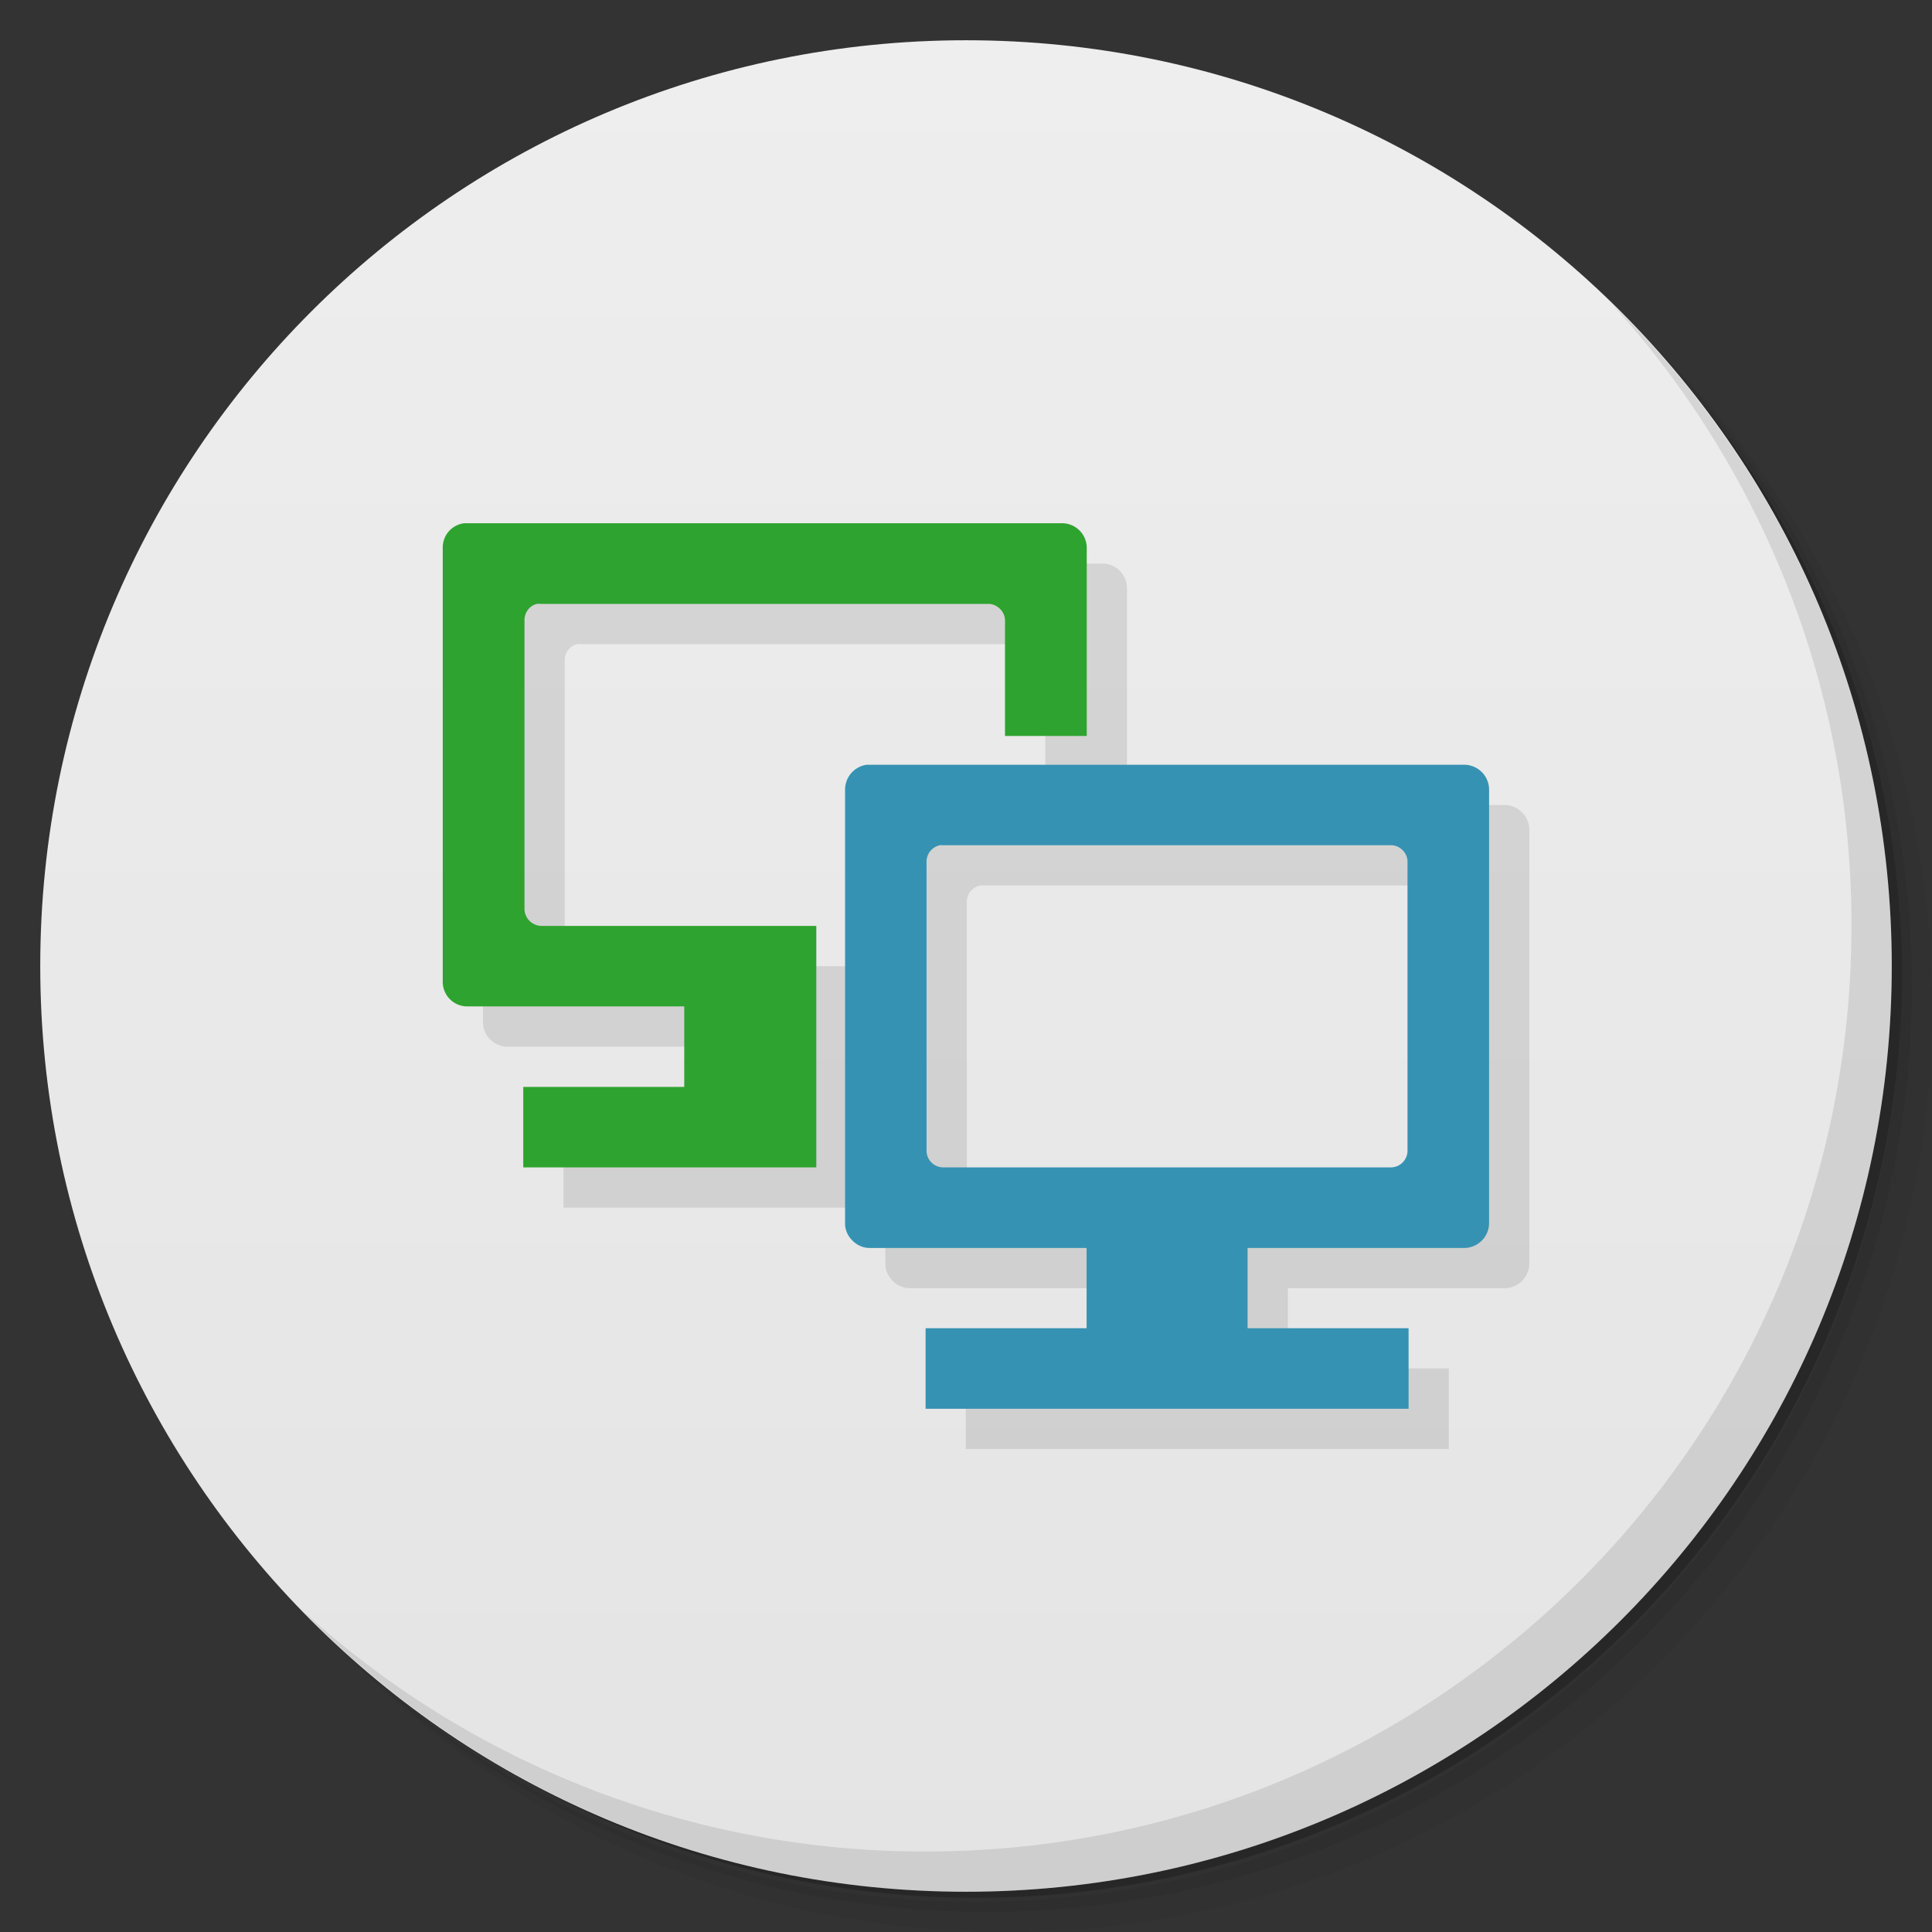 <svg xmlns="http://www.w3.org/2000/svg" viewBox="0 0 48 48">
  <rect x="0" y="0" width="48" height="48" fill="#333333" stroke="none"/>
  <defs>
    <linearGradient id="a" x1="1" x2="47" gradientUnits="userSpaceOnUse" gradientTransform="rotate(-90 24 24)">
      <stop stop-color="#e4e4e4"/>
      <stop offset="1" stop-color="#eee"/>
    </linearGradient>
  </defs>
  <path d="M36.31 5c5.859 4.062 9.688 10.831 9.688 18.5 0 12.426-10.07 22.5-22.5 22.5-7.669 0-14.438-3.828-18.5-9.688a23.24 23.24 0 0 0 3.781 4.969 22.923 22.923 0 0 0 15.469 5.969c12.703 0 23-10.298 23-23a22.92 22.92 0 0 0-5.969-15.469A23.216 23.216 0 0 0 36.31 5zm4.969 3.781A22.911 22.911 0 0 1 47.498 24.5c0 12.703-10.297 23-23 23a22.909 22.909 0 0 1-15.719-6.219C12.939 45.425 18.662 48 24.998 48c12.703 0 23-10.298 23-23 0-6.335-2.575-12.06-6.719-16.219z" opacity=".05"/>
  <path d="M41.28 8.781a22.923 22.923 0 0 1 5.969 15.469c0 12.703-10.297 23-23 23A22.92 22.92 0 0 1 8.78 41.281 22.911 22.911 0 0 0 24.499 47.5c12.703 0 23-10.298 23-23A22.909 22.909 0 0 0 41.28 8.781z" opacity=".1"/>
  <path d="M31.25 2.375C39.865 5.529 46 13.792 46 23.505c0 12.426-10.07 22.5-22.5 22.5-9.708 0-17.971-6.135-21.12-14.75a23 23 0 0 0 44.875-7 23 23 0 0 0-16-21.875z" opacity=".2"/>
  <path d="M24 1c12.703 0 23 10.297 23 23S36.703 47 24 47 1 36.703 1 24 11.297 1 24 1z" fill="url(#a)"/>
  <g opacity=".1">
    <path d="M12.531 14a.605.605 0 0 0-.531.594V25.41a.61.61 0 0 0 .594.594H18v2h-4v2h7.281v-6h-6.84a.429.429 0 0 1-.41-.41V16.41c-.004-.188.129-.371.313-.406a.37.37 0 0 1 .094 0h11.125c.207 0 .406.191.406.406v2.875H28v-4.691a.614.614 0 0 0-.594-.594m-14.875 0"/>
    <path d="M22.535 20a.623.623 0 0 0-.539.598v10.809c0 .313.289.598.602.598h5.398v2.992h4v-2.992h5.402a.622.622 0 0 0 .598-.598V20.598a.622.622 0 0 0-.598-.598m-13.05 2a.23.23 0 0 1 .074 0h11.145c.211 0 .402.191.402.402v7.203a.416.416 0 0 1-.402.398H24.422a.416.416 0 0 1-.402-.398v-7.203a.417.417 0 0 1 .328-.402m-.352 12v2h12v-2m-12 0"/>
  </g>
  <g>
    <path d="M11.531 13a.605.605 0 0 0-.531.594V24.41a.61.61 0 0 0 .594.594H17v2h-4v2h7.281v-6h-6.84a.429.429 0 0 1-.41-.41V15.41c-.004-.188.129-.371.313-.406a.37.37 0 0 1 .094 0h11.125c.207 0 .406.191.406.406v2.875H27v-4.691a.614.614 0 0 0-.594-.594m-14.875 0" fill="#2fa32f"/>
    <path d="M21.535 19a.623.623 0 0 0-.539.598v10.809c0 .313.289.598.602.598h5.398v2.992h4v-2.992h5.402a.622.622 0 0 0 .598-.598V19.598a.622.622 0 0 0-.598-.598m-13.05 2a.23.23 0 0 1 .074 0h11.145c.211 0 .402.191.402.402v7.203a.416.416 0 0 1-.402.398H23.422a.416.416 0 0 1-.402-.398v-7.203a.417.417 0 0 1 .328-.402m-.352 12v2h12v-2m-12 0" fill="#3692b3"/>
  </g>
  <g>
    <path d="M40.03 7.531A22.922 22.922 0 0 1 45.999 23c0 12.703-10.297 23-23 23A22.92 22.92 0 0 1 7.53 40.031C11.708 44.322 17.54 47 23.999 47c12.703 0 23-10.298 23-23 0-6.462-2.677-12.291-6.969-16.469z" opacity=".1"/>
  </g>
</svg>
